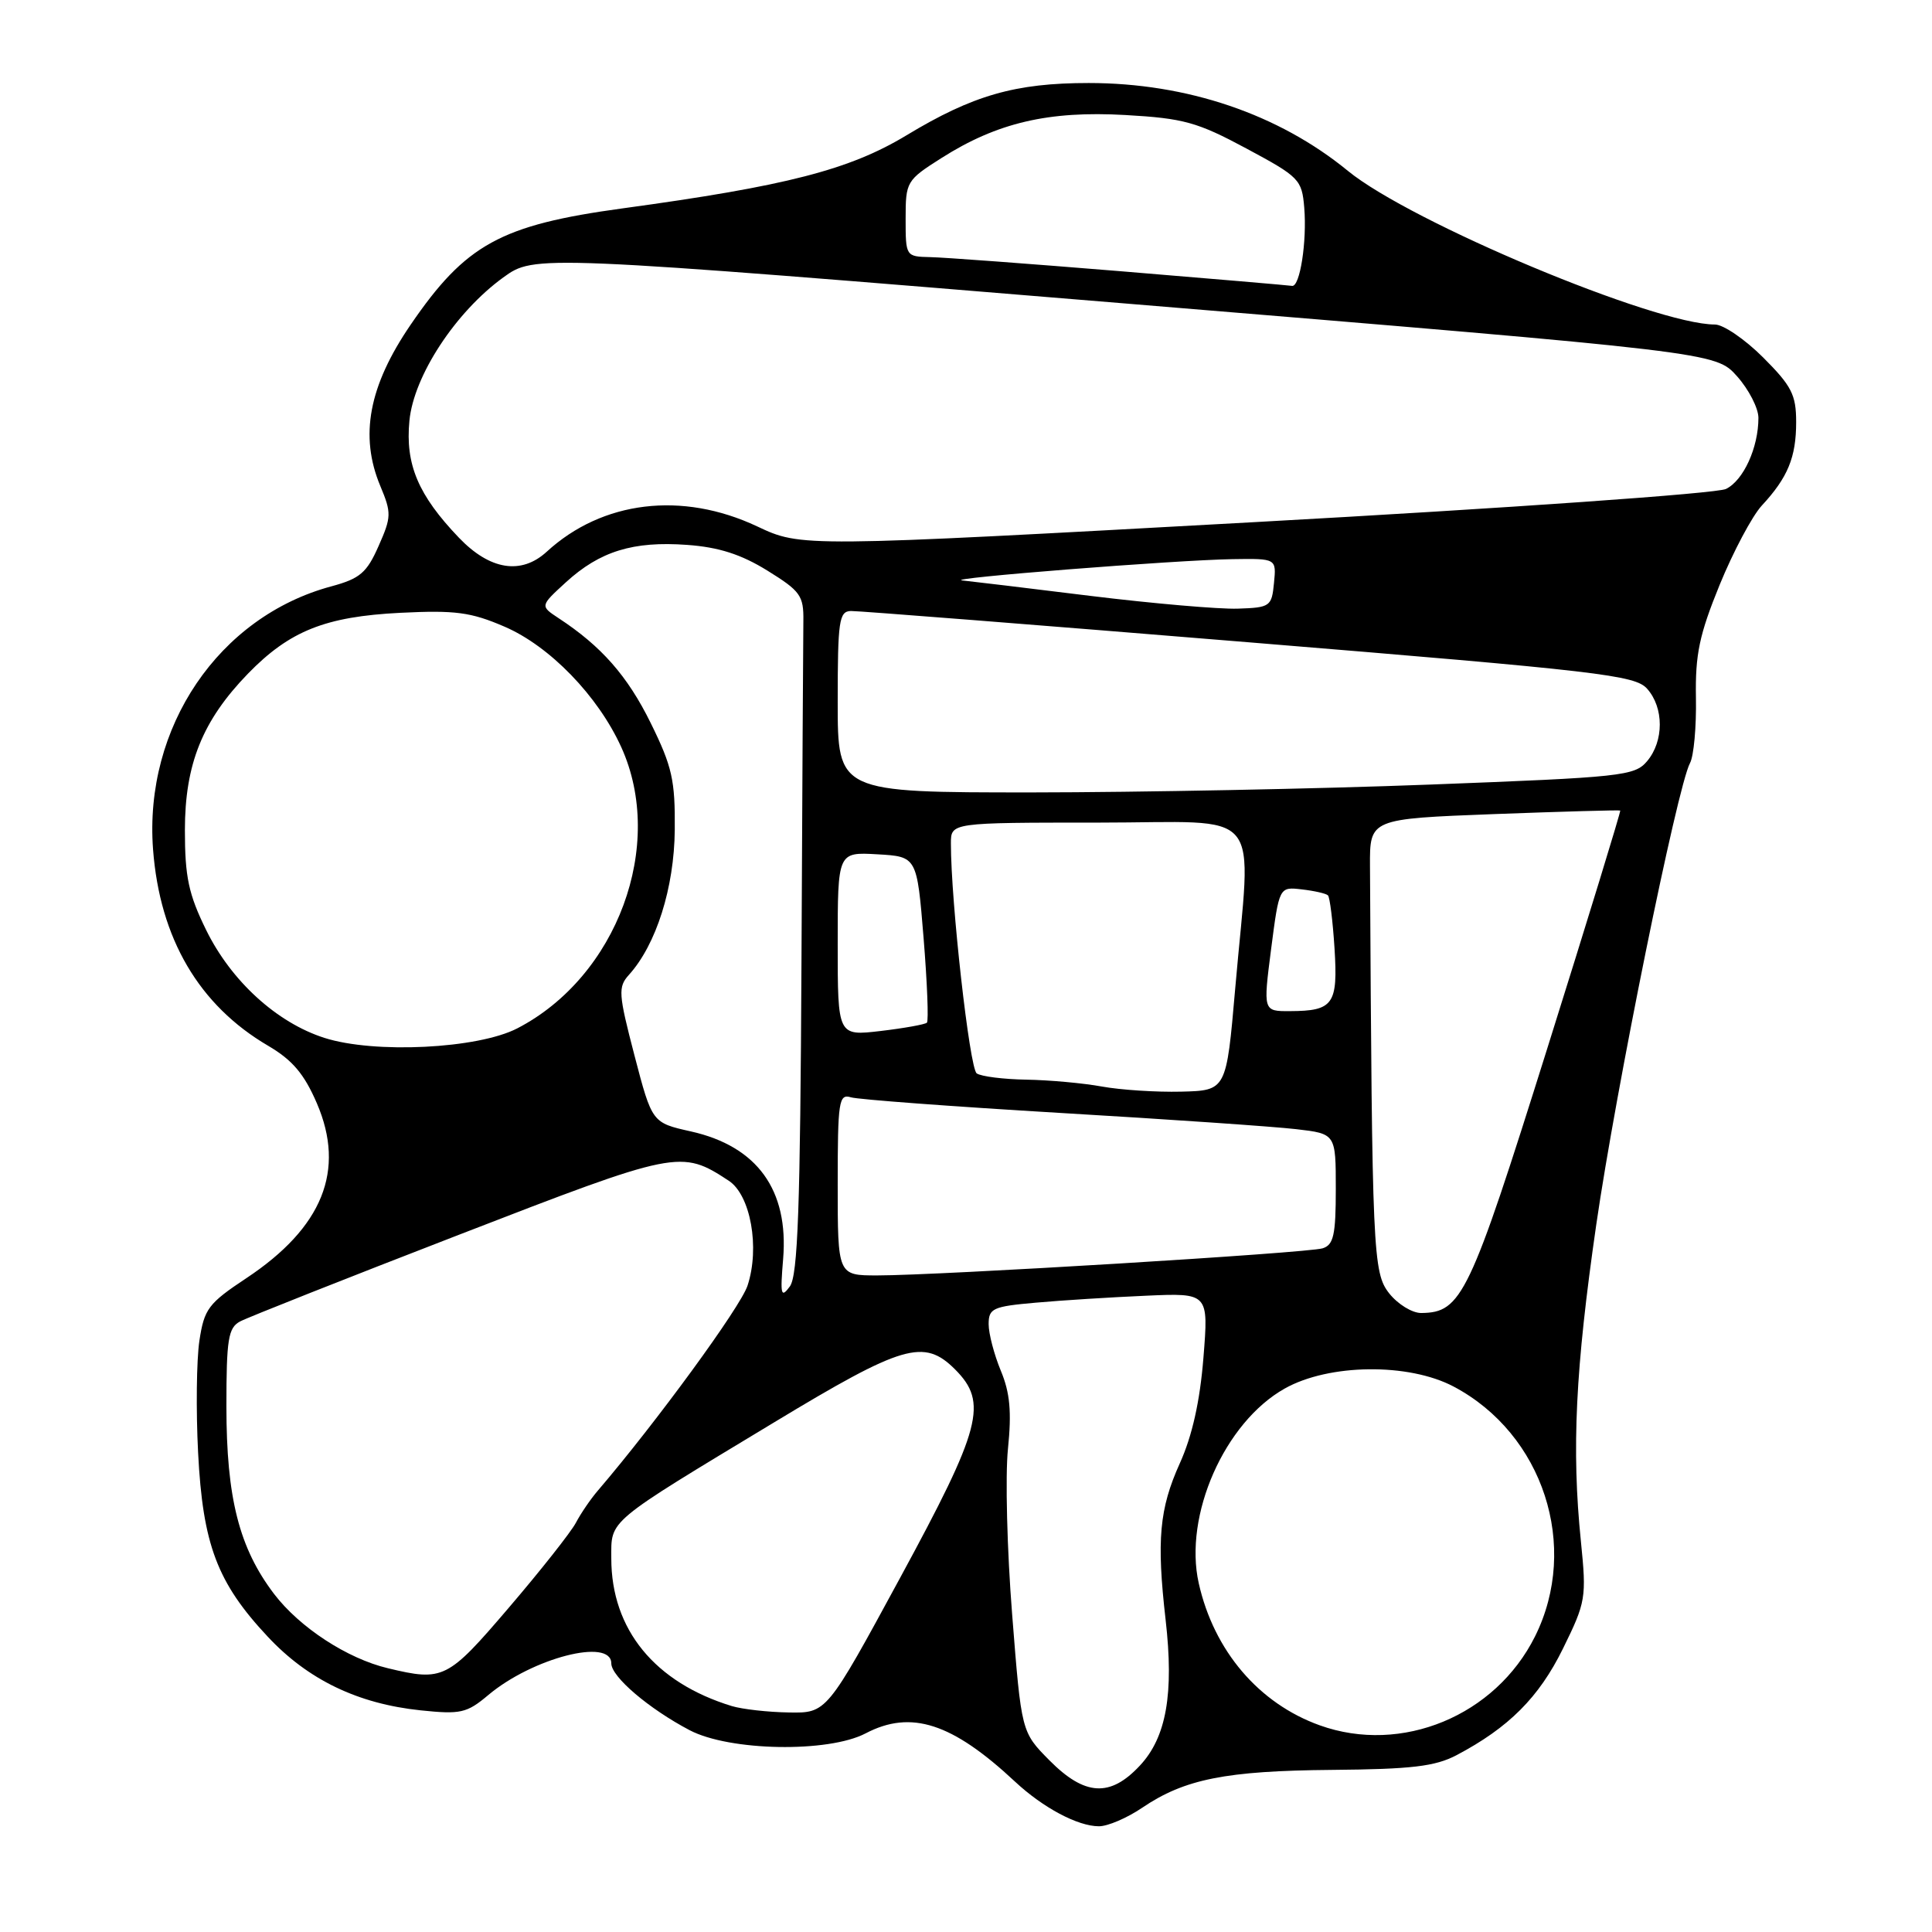 <?xml version="1.0" encoding="UTF-8" standalone="no"?>
<!DOCTYPE svg PUBLIC "-//W3C//DTD SVG 1.1//EN" "http://www.w3.org/Graphics/SVG/1.1/DTD/svg11.dtd" >
<svg xmlns="http://www.w3.org/2000/svg" xmlns:xlink="http://www.w3.org/1999/xlink" version="1.1" viewBox="0 0 256 256">
 <g >
 <path fill="currentColor"
d=" M 151.34 239.54 C 156.96 235.73 162.44 234.64 176.50 234.52 C 187.05 234.43 190.16 234.06 193.00 232.57 C 199.90 228.93 203.92 224.92 207.10 218.45 C 210.14 212.27 210.23 211.71 209.48 204.26 C 208.23 191.99 208.75 181.41 211.51 162.29 C 214.12 144.30 222.24 104.28 223.93 101.12 C 224.44 100.18 224.79 96.28 224.72 92.45 C 224.62 86.71 225.17 84.10 227.86 77.50 C 229.66 73.10 232.17 68.38 233.44 67.00 C 236.90 63.27 238.00 60.59 238.00 55.93 C 238.00 52.31 237.40 51.14 233.63 47.37 C 231.23 44.97 228.35 43.00 227.24 43.00 C 219.28 43.00 186.93 29.46 178.60 22.64 C 169.41 15.11 157.27 11.00 144.26 11.00 C 134.53 11.00 128.92 12.61 120.13 17.92 C 112.55 22.50 104.20 24.65 82.50 27.61 C 66.33 29.82 61.70 32.37 54.41 43.03 C 48.86 51.15 47.62 57.76 50.39 64.39 C 51.89 67.97 51.87 68.51 50.16 72.36 C 48.60 75.90 47.69 76.67 43.92 77.69 C 28.99 81.70 19.06 96.35 20.28 112.55 C 21.17 124.34 26.36 133.20 35.53 138.57 C 38.75 140.46 40.31 142.30 41.99 146.20 C 45.81 155.08 42.76 162.65 32.65 169.36 C 27.60 172.71 27.06 173.43 26.42 177.66 C 26.04 180.21 25.96 186.89 26.25 192.49 C 26.87 204.66 28.78 209.72 35.47 216.86 C 40.81 222.58 47.42 225.76 55.74 226.63 C 61.03 227.18 61.85 227.00 64.69 224.61 C 70.55 219.68 81.00 216.99 81.00 220.41 C 81.00 222.18 85.98 226.42 91.38 229.26 C 96.68 232.04 109.75 232.27 114.70 229.68 C 120.71 226.53 126.16 228.29 134.50 236.08 C 138.20 239.53 142.81 241.99 145.61 241.99 C 146.77 242.00 149.35 240.89 151.34 239.54 Z  M 139.05 233.25 C 135.34 229.50 135.34 229.50 134.12 213.99 C 133.44 205.46 133.19 195.55 133.56 191.98 C 134.06 187.07 133.83 184.54 132.61 181.62 C 131.73 179.49 131.00 176.72 131.00 175.46 C 131.00 173.36 131.56 173.11 137.25 172.61 C 140.69 172.30 147.25 171.89 151.83 171.69 C 160.15 171.32 160.15 171.32 159.46 179.91 C 159.00 185.68 157.97 190.28 156.33 193.90 C 153.62 199.90 153.24 204.07 154.45 214.63 C 155.57 224.42 154.55 230.20 151.04 233.95 C 147.10 238.18 143.74 237.98 139.05 233.25 Z  M 174.89 228.62 C 166.81 225.73 160.85 218.75 158.84 209.79 C 156.82 200.80 162.26 188.47 170.23 183.99 C 176.09 180.69 186.65 180.57 192.62 183.73 C 204.49 190.01 209.34 204.91 203.40 216.83 C 198.15 227.36 185.73 232.50 174.89 228.62 Z  M 96.99 226.07 C 86.76 222.95 81.00 215.91 81.00 206.50 C 81.00 201.32 80.20 201.98 102.56 188.48 C 119.65 178.15 122.43 177.34 126.55 181.45 C 130.94 185.85 130.06 189.19 119.27 209.07 C 109.54 227.00 109.54 227.00 104.52 226.91 C 101.76 226.87 98.37 226.48 96.99 226.07 Z  M 51.40 221.05 C 46.01 219.77 39.71 215.65 36.32 211.21 C 31.69 205.12 30.00 198.49 30.00 186.35 C 30.00 177.46 30.24 175.94 31.81 175.10 C 32.80 174.57 45.83 169.41 60.77 163.63 C 89.77 152.40 90.24 152.31 96.56 156.45 C 99.46 158.35 100.71 165.32 99.05 170.36 C 98.10 173.22 86.96 188.47 79.23 197.50 C 78.28 198.60 76.96 200.53 76.30 201.79 C 75.63 203.04 71.63 208.11 67.41 213.04 C 59.30 222.53 58.74 222.81 51.40 221.05 Z  M 184.07 171.37 C 181.92 168.63 181.81 166.04 181.53 114.75 C 181.50 108.50 181.50 108.50 198.00 107.87 C 207.07 107.53 214.58 107.32 214.69 107.40 C 214.79 107.48 210.44 121.68 205.01 138.96 C 194.71 171.76 193.68 173.92 188.32 173.98 C 187.12 173.99 185.21 172.81 184.07 171.37 Z  M 103.77 166.81 C 104.52 157.68 100.34 151.89 91.55 149.92 C 86.40 148.77 86.40 148.77 84.07 139.85 C 81.94 131.68 81.88 130.79 83.33 129.18 C 86.95 125.18 89.34 117.64 89.41 109.96 C 89.47 103.39 89.07 101.58 86.22 95.80 C 83.15 89.56 79.68 85.62 74.00 81.90 C 71.56 80.29 71.56 80.29 74.99 77.15 C 79.49 73.04 83.90 71.68 91.03 72.20 C 95.23 72.50 98.19 73.45 101.67 75.60 C 106.06 78.32 106.50 78.92 106.45 82.29 C 106.42 84.33 106.31 104.59 106.20 127.31 C 106.04 160.08 105.72 169.00 104.66 170.46 C 103.48 172.06 103.37 171.59 103.77 166.81 Z  M 111.00 156.93 C 111.00 145.90 111.15 144.91 112.75 145.40 C 113.71 145.69 126.20 146.62 140.50 147.47 C 154.80 148.31 168.86 149.28 171.75 149.62 C 177.00 150.23 177.00 150.23 177.00 157.55 C 177.00 163.64 176.71 164.96 175.25 165.41 C 173.29 166.03 124.40 169.00 116.25 169.00 C 111.00 169.00 111.00 169.00 111.00 156.93 Z  M 146.00 143.97 C 143.53 143.52 139.03 143.11 136.00 143.06 C 132.97 143.01 130.01 142.64 129.42 142.23 C 128.48 141.60 125.99 119.44 126.00 111.75 C 126.00 109.00 126.00 109.00 145.50 109.00 C 167.93 109.00 165.80 106.41 163.67 131.00 C 162.50 144.50 162.50 144.50 156.50 144.65 C 153.20 144.73 148.47 144.42 146.00 143.97 Z  M 42.97 137.52 C 36.67 135.50 30.63 129.99 27.31 123.22 C 24.99 118.49 24.50 116.20 24.50 110.00 C 24.50 101.25 26.83 95.48 32.85 89.27 C 38.37 83.59 43.11 81.70 53.05 81.20 C 60.31 80.84 62.39 81.11 66.84 83.03 C 72.84 85.61 79.23 92.20 82.32 99.00 C 88.22 111.98 81.78 129.41 68.55 136.26 C 63.32 138.97 49.60 139.65 42.97 137.52 Z  M 111.00 125.09 C 111.00 112.90 111.00 112.90 116.25 113.20 C 121.50 113.50 121.50 113.50 122.38 124.29 C 122.86 130.23 123.06 135.27 122.82 135.51 C 122.59 135.74 119.83 136.24 116.70 136.61 C 111.00 137.28 111.00 137.28 111.00 125.09 Z  M 168.43 125.75 C 169.50 117.50 169.50 117.50 172.50 117.85 C 174.15 118.04 175.70 118.39 175.96 118.64 C 176.21 118.88 176.60 122.04 176.83 125.65 C 177.30 133.08 176.68 133.96 170.93 133.98 C 167.37 134.00 167.37 134.00 168.43 125.75 Z  M 111.00 93.00 C 111.00 82.25 111.18 81.00 112.75 80.96 C 113.71 80.94 137.45 82.81 165.50 85.11 C 211.96 88.92 216.66 89.46 218.25 91.26 C 220.49 93.77 220.49 98.20 218.25 100.86 C 216.60 102.82 214.95 102.99 189.50 103.96 C 174.65 104.53 150.91 104.99 136.75 105.00 C 111.00 105.00 111.00 105.00 111.00 93.00 Z  M 144.50 78.96 C 136.25 77.94 128.60 77.02 127.50 76.91 C 124.88 76.64 155.78 74.21 163.31 74.09 C 169.13 74.00 169.13 74.00 168.81 77.25 C 168.51 80.36 168.31 80.51 164.00 80.65 C 161.53 80.73 152.75 79.97 144.50 78.96 Z  M 60.81 71.25 C 55.42 65.62 53.69 61.54 54.25 55.75 C 54.82 49.80 60.36 41.35 66.69 36.76 C 70.84 33.76 70.84 33.76 149.08 40.21 C 227.32 46.67 227.32 46.67 230.16 49.85 C 231.72 51.60 233.00 54.08 233.00 55.37 C 233.00 59.31 231.02 63.66 228.70 64.79 C 227.47 65.39 199.88 67.33 166.33 69.18 C 106.16 72.50 106.16 72.50 100.33 69.75 C 90.39 65.07 79.81 66.34 72.44 73.11 C 69.06 76.20 64.92 75.54 60.81 71.25 Z  M 148.50 35.94 C 136.40 34.95 125.04 34.10 123.25 34.07 C 120.02 34.00 120.00 33.96 120.00 28.98 C 120.00 24.08 120.11 23.88 124.75 20.94 C 132.11 16.26 138.94 14.66 149.11 15.24 C 156.85 15.68 158.64 16.18 165.16 19.68 C 172.17 23.44 172.51 23.79 172.82 27.52 C 173.19 31.99 172.25 38.06 171.20 37.88 C 170.82 37.81 160.60 36.94 148.50 35.94 Z "/>
</g>
</svg>